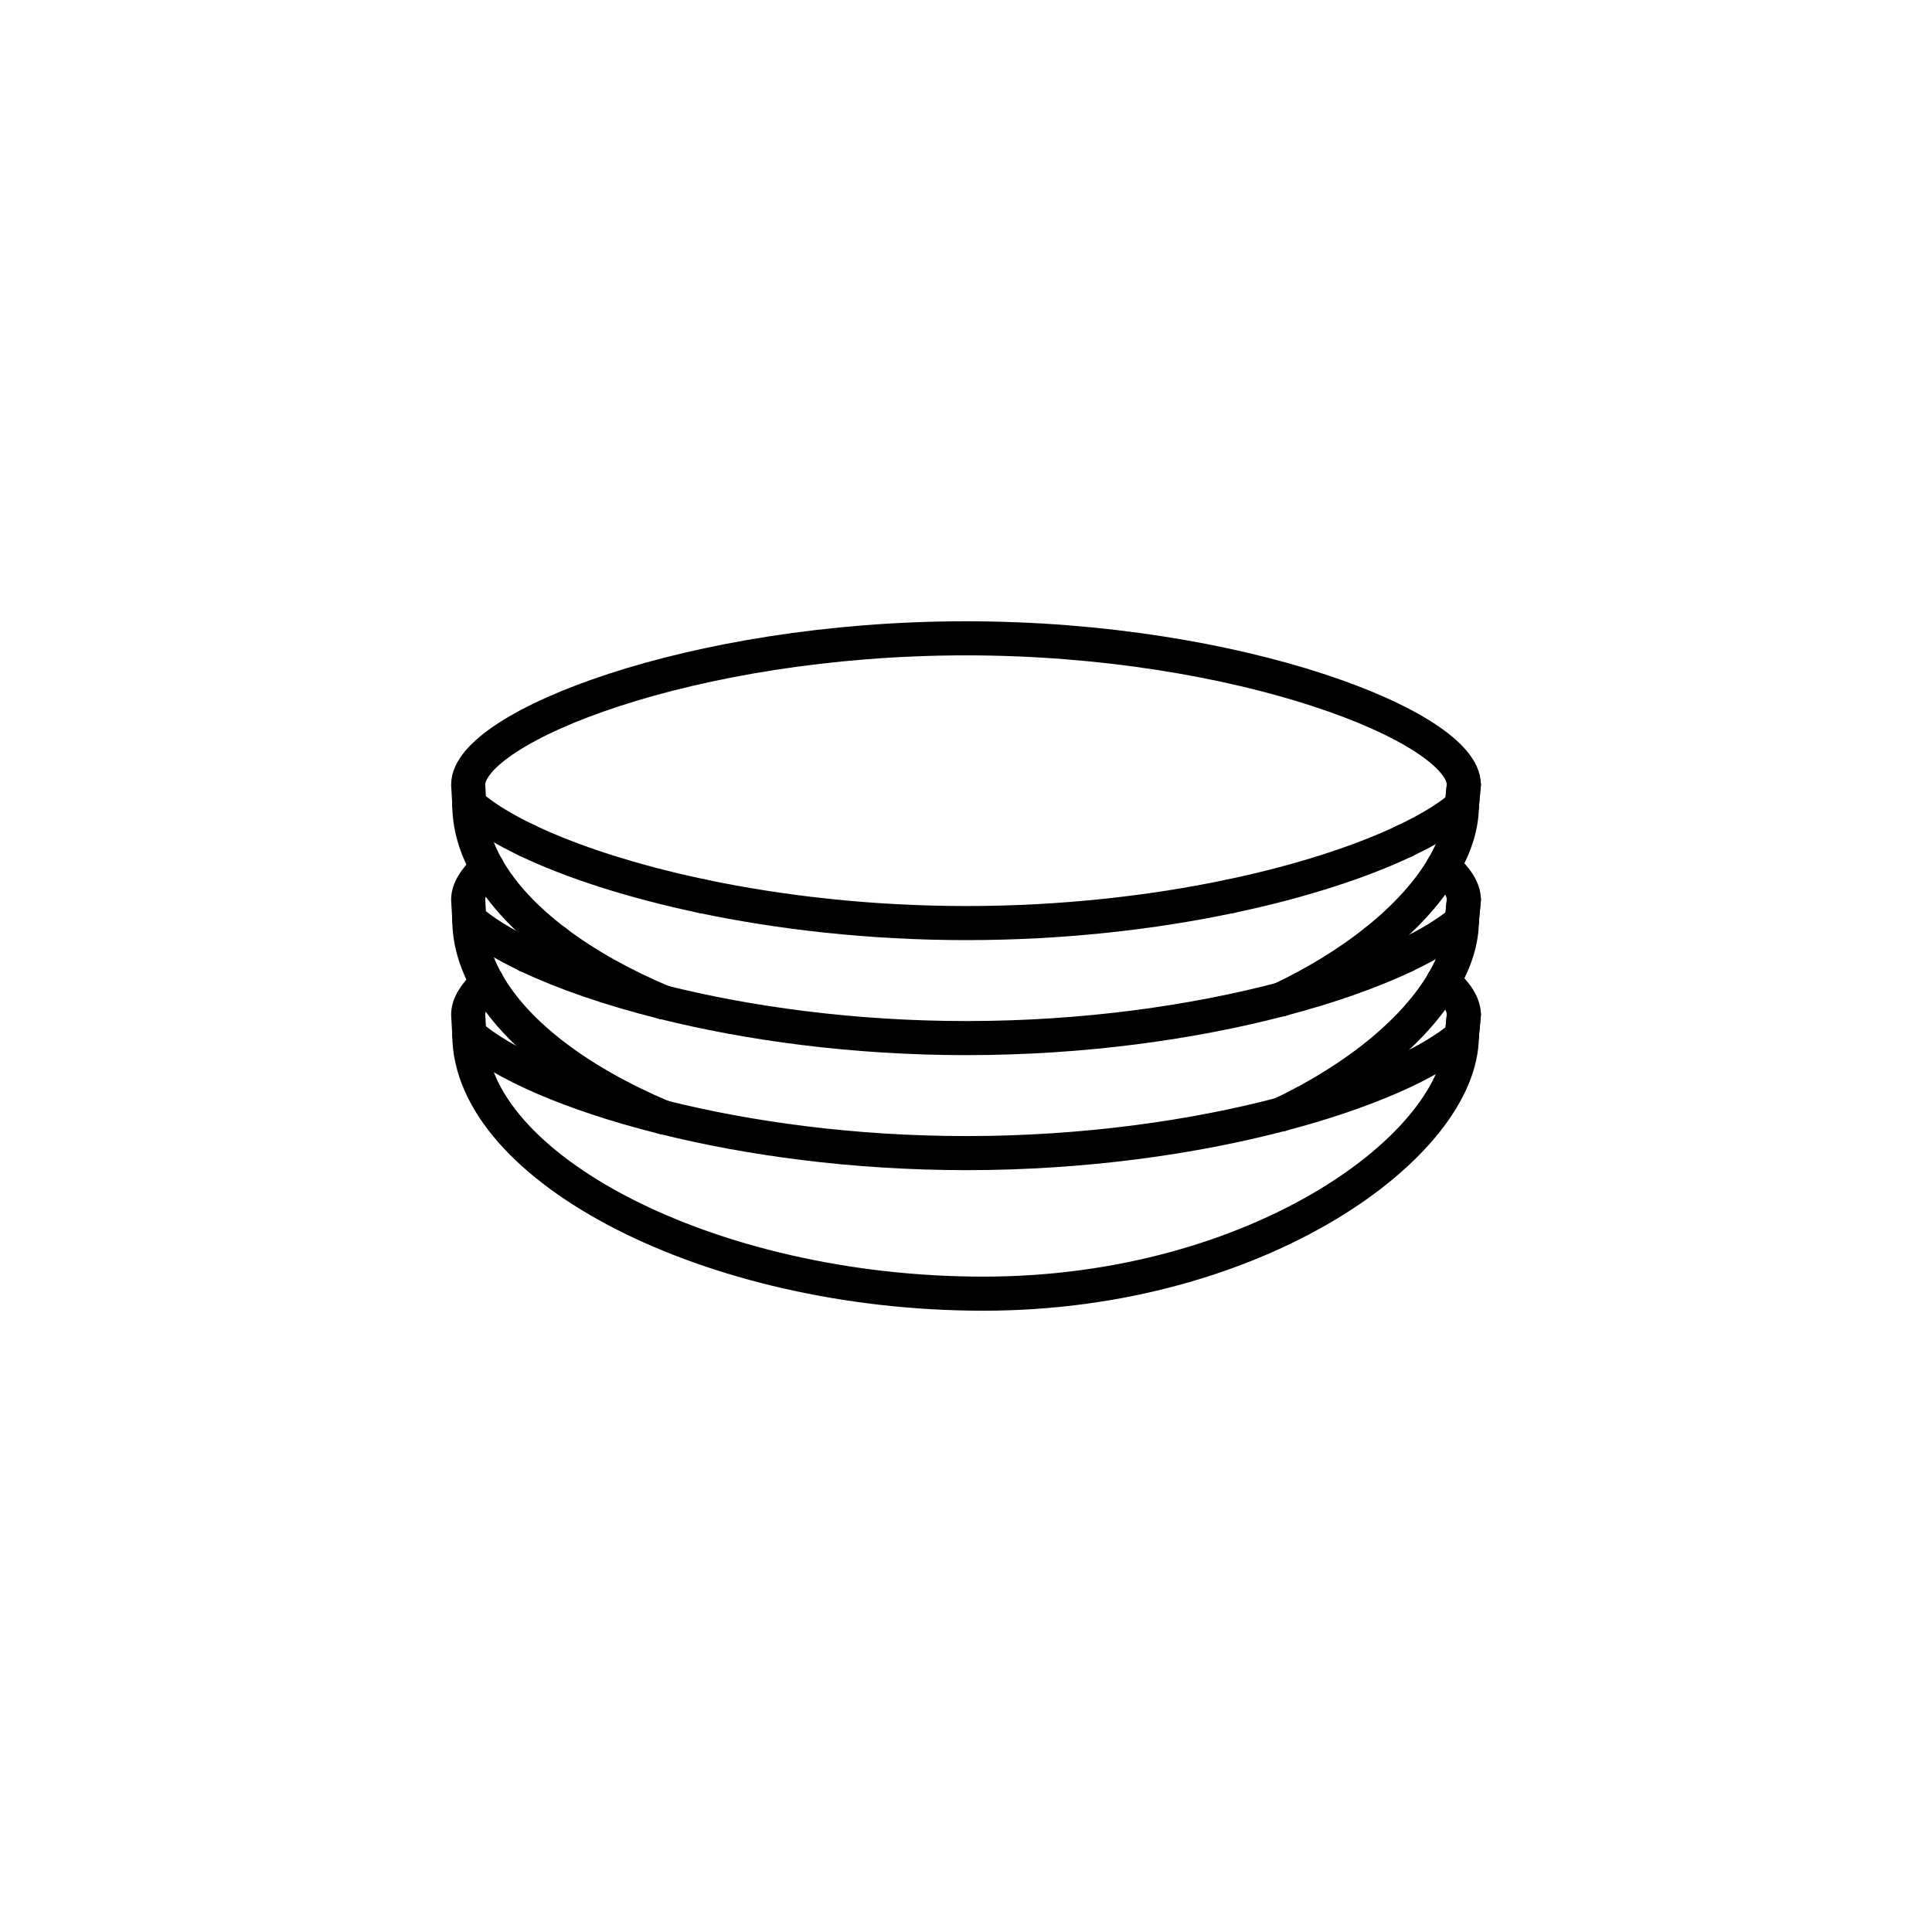 <?xml version="1.0" encoding="utf-8"?>
<!-- Generator: Adobe Illustrator 16.0.0, SVG Export Plug-In . SVG Version: 6.00 Build 0)  -->
<!DOCTYPE svg PUBLIC "-//W3C//DTD SVG 1.1//EN" "http://www.w3.org/Graphics/SVG/1.1/DTD/svg11.dtd">
<svg version="1.1" id="Layer_1" xmlns="http://www.w3.org/2000/svg" xmlns:xlink="http://www.w3.org/1999/xlink" x="0px" y="0px"
	 width="453.543px" height="453.543px" viewBox="0 0 453.543 453.543" enable-background="new 0 0 453.543 453.543"
	 xml:space="preserve">
<g id="kvadrat">
</g>
<g id="color" display="none">
	<g id="rdeča7bela" display="inline">
	</g>
	<g display="inline">
		
			<path fill="#009D73" stroke="#000000" stroke-width="8" stroke-linecap="round" stroke-linejoin="round" stroke-miterlimit="10" d="
			M343.639,238.198c0-13.447-52.325-34.351-116.867-34.351c-64.541,0-116.866,20.903-116.866,34.351l0.269,4.661
			c0,31.153,56.253,60.835,120.699,60.835s112.301-34.954,112.301-60.488C343.172,243.205,343.639,238.474,343.639,238.198z"/>
		
			<path fill="#FFFFFF" stroke="#000000" stroke-width="8" stroke-linecap="round" stroke-linejoin="round" stroke-miterlimit="10" d="
			M343.639,238.198c0-13.447-52.325-34.351-116.867-34.351c-64.541,0-116.866,20.903-116.866,34.351l0.269,4.661
			c14.609,13.03,61.323,27.835,116.699,27.835c54.884,0,101.261-14.546,116.3-27.488l0.39-4.182
			C343.606,238.75,343.639,238.474,343.639,238.198z"/>
		
			<path fill="#009D73" stroke="#000000" stroke-width="8" stroke-linecap="round" stroke-linejoin="round" stroke-miterlimit="10" d="
			M343.639,211.199c0-13.448-52.325-34.352-116.867-34.352c-64.541,0-116.866,20.903-116.866,34.352l0.269,4.661
			c0,31.152,56.253,60.835,120.699,60.835s112.301-34.953,112.301-60.488C343.172,216.206,343.639,211.475,343.639,211.199z"/>
		
			<path fill="#FFFFFF" stroke="#000000" stroke-width="8" stroke-linecap="round" stroke-linejoin="round" stroke-miterlimit="10" d="
			M343.639,211.199c0-13.448-52.325-34.352-116.867-34.352c-64.541,0-116.866,20.903-116.866,34.352l0.269,4.661
			c14.609,13.028,61.323,27.835,116.699,27.835c54.884,0,101.261-14.546,116.3-27.488l0.39-4.182
			C343.606,211.75,343.639,211.475,343.639,211.199z"/>
		
			<path fill="#009D73" stroke="#000000" stroke-width="8" stroke-linecap="round" stroke-linejoin="round" stroke-miterlimit="10" d="
			M343.639,184.2c0-13.448-52.325-34.352-116.867-34.352c-64.541,0-116.866,20.903-116.866,34.352l0.269,4.661
			c0,31.152,56.253,60.835,120.699,60.835s112.301-34.953,112.301-60.489C343.172,189.206,343.639,184.476,343.639,184.2z"/>
		
			<path fill="#FFFFFF" stroke="#000000" stroke-width="8" stroke-linecap="round" stroke-linejoin="round" stroke-miterlimit="10" d="
			M343.639,184.2c0-13.448-52.325-34.352-116.867-34.352c-64.541,0-116.866,20.903-116.866,34.352l0.269,4.661
			c14.609,13.028,61.323,27.835,116.699,27.835c54.884,0,101.261-14.546,116.3-27.489l0.39-4.181
			C343.606,184.752,343.639,184.476,343.639,184.2z"/>
	</g>
</g>
<g id="cb">
	<g id="rdeča7bela_copy">
	</g>
	<g>
		<path fill="none" stroke="#000000" stroke-width="8" stroke-linecap="round" stroke-linejoin="round" stroke-miterlimit="10" d="
			M343.639,238.198c0,0.276-0.467,5.008-0.467,5.008"/>
		<path fill="none" stroke="#000000" stroke-width="8" stroke-linecap="round" stroke-linejoin="round" stroke-miterlimit="10" d="
			M343.172,243.205c0,25.536-47.854,60.488-112.299,60.488c-64.447,0-120.7-29.683-120.7-60.835"/>
		<path fill="none" stroke="#000000" stroke-width="8" stroke-linecap="round" stroke-linejoin="round" stroke-miterlimit="10" d="
			M300.734,261.598c-20.466,5.363-46.067,9.097-73.861,9.097c-26.634,0-51.25-3.43-71.269-8.435"/>
		<path fill="none" stroke="#000000" stroke-width="8" stroke-linecap="round" stroke-linejoin="round" stroke-miterlimit="10" d="
			M300.734,261.598c19.948-5.228,35.015-12.004,42.438-18.393"/>
		<path fill="none" stroke="#000000" stroke-width="8" stroke-linecap="round" stroke-linejoin="round" stroke-miterlimit="10" d="
			M343.639,238.198c0,0.276-0.032,0.553-0.076,0.826l-0.391,4.182"/>
		<path fill="none" stroke="#000000" stroke-width="8" stroke-linecap="round" stroke-linejoin="round" stroke-miterlimit="10" d="
			M155.604,262.26c-21.603-5.401-37.848-12.638-45.431-19.401"/>
		<path fill="none" stroke="#000000" stroke-width="8" stroke-linecap="round" stroke-linejoin="round" stroke-miterlimit="10" d="
			M123.852,224.358c2.021-1.083,4.243-2.157,6.646-3.217"/>
		<path fill="none" stroke="#000000" stroke-width="8" stroke-linecap="round" stroke-linejoin="round" stroke-miterlimit="10" d="
			M114.378,230.713c-2.912,2.62-4.473,5.164-4.473,7.484l0.269,4.661"/>
		<path fill="none" stroke="#000000" stroke-width="8" stroke-linecap="round" stroke-linejoin="round" stroke-miterlimit="10" d="
			M338.831,230.422c3.123,2.722,4.809,5.368,4.809,7.774"/>
		<path fill="none" stroke="#000000" stroke-width="8" stroke-linecap="round" stroke-linejoin="round" stroke-miterlimit="10" d="
			M338.831,230.422c2.832-4.87,4.342-9.691,4.342-14.216"/>
		<path fill="none" stroke="#000000" stroke-width="8" stroke-linecap="round" stroke-linejoin="round" stroke-miterlimit="10" d="
			M343.172,216.206c0,0,0.467-4.731,0.467-5.008"/>
		<path fill="none" stroke="#000000" stroke-width="8" stroke-linecap="round" stroke-linejoin="round" stroke-miterlimit="10" d="
			M338.831,230.422c-6.463,11.117-19.852,22.487-38.097,31.175"/>
		<path fill="none" stroke="#000000" stroke-width="8" stroke-linecap="round" stroke-linejoin="round" stroke-miterlimit="10" d="
			M155.604,262.26c-19.572-8.277-34.377-19.417-41.227-31.547"/>
		<path fill="none" stroke="#000000" stroke-width="8" stroke-linecap="round" stroke-linejoin="round" stroke-miterlimit="10" d="
			M110.174,215.86c0,5.029,1.474,10.02,4.204,14.854"/>
		<path fill="none" stroke="#000000" stroke-width="8" stroke-linecap="round" stroke-linejoin="round" stroke-miterlimit="10" d="
			M300.734,234.599c11.478-3.008,21.329-6.527,29.046-10.192"/>
		<path fill="none" stroke="#000000" stroke-width="8" stroke-linecap="round" stroke-linejoin="round" stroke-miterlimit="10" d="
			M343.172,216.206c-3.151,2.713-7.696,5.495-13.393,8.199"/>
		<path fill="none" stroke="#000000" stroke-width="8" stroke-linecap="round" stroke-linejoin="round" stroke-miterlimit="10" d="
			M343.172,216.206l0.391-4.182c0.044-0.273,0.076-0.55,0.076-0.826"/>
		<path fill="none" stroke="#000000" stroke-width="8" stroke-linecap="round" stroke-linejoin="round" stroke-miterlimit="10" d="
			M110.174,215.86c3.146,2.807,7.788,5.693,13.678,8.498"/>
		<path fill="none" stroke="#000000" stroke-width="8" stroke-linecap="round" stroke-linejoin="round" stroke-miterlimit="10" d="
			M300.734,234.599c-20.466,5.363-46.067,9.097-73.861,9.097c-26.635,0-51.251-3.43-71.271-8.436"/>
		<path fill="none" stroke="#000000" stroke-width="8" stroke-linecap="round" stroke-linejoin="round" stroke-miterlimit="10" d="
			M155.603,235.26c-12.639-3.16-23.445-6.946-31.751-10.901"/>
		<path fill="none" stroke="#000000" stroke-width="8" stroke-linecap="round" stroke-linejoin="round" stroke-miterlimit="10" d="
			M338.831,203.423c3.123,2.723,4.809,5.369,4.809,7.776"/>
		<path fill="none" stroke="#000000" stroke-width="8" stroke-linecap="round" stroke-linejoin="round" stroke-miterlimit="10" d="
			M114.378,203.714c-2.912,2.62-4.473,5.164-4.473,7.485l0.269,4.661"/>
		<path fill="none" stroke="#000000" stroke-width="8" stroke-linecap="round" stroke-linejoin="round" stroke-miterlimit="10" d="
			M300.734,234.599c8.479-4.038,15.909-8.654,22.085-13.557"/>
		<path fill="none" stroke="#000000" stroke-width="8" stroke-linecap="round" stroke-linejoin="round" stroke-miterlimit="10" d="
			M322.819,221.042c7.109-5.646,12.553-11.669,16.012-17.619"/>
		<path fill="none" stroke="#000000" stroke-width="8" stroke-linecap="round" stroke-linejoin="round" stroke-miterlimit="10" d="
			M130.498,221.141c-7.14-5.393-12.65-11.283-16.12-17.427"/>
		<path fill="none" stroke="#000000" stroke-width="8" stroke-linecap="round" stroke-linejoin="round" stroke-miterlimit="10" d="
			M110.174,188.861c0,5.029,1.474,10.021,4.204,14.854"/>
		<path fill="none" stroke="#000000" stroke-width="8" stroke-linecap="round" stroke-linejoin="round" stroke-miterlimit="10" d="
			M343.639,184.2c0,0.275-0.467,5.006-0.467,5.006"/>
		<path fill="none" stroke="#000000" stroke-width="8" stroke-linecap="round" stroke-linejoin="round" stroke-miterlimit="10" d="
			M338.831,203.423c2.832-4.87,4.342-9.691,4.342-14.217"/>
		<path fill="none" stroke="#000000" stroke-width="8" stroke-linecap="round" stroke-linejoin="round" stroke-miterlimit="10" d="
			M155.603,235.26c-9.656-4.084-18.15-8.865-25.104-14.119"/>
		<path fill="none" stroke="#000000" stroke-width="8" stroke-linecap="round" stroke-linejoin="round" stroke-miterlimit="10" d="
			M123.852,197.359c10.269,4.892,24.35,9.527,41.007,13.034"/>
		<path fill="none" stroke="#000000" stroke-width="8" stroke-linecap="round" stroke-linejoin="round" stroke-miterlimit="10" d="
			M329.779,197.406c-10.28,4.884-24.354,9.509-41.001,13.008"/>
		<path fill="none" stroke="#000000" stroke-width="8" stroke-linecap="round" stroke-linejoin="round" stroke-miterlimit="10" d="
			M343.639,184.2c0,0.275-0.032,0.552-0.076,0.825l-0.391,4.181"/>
		<path fill="none" stroke="#000000" stroke-width="8" stroke-linecap="round" stroke-linejoin="round" stroke-miterlimit="10" d="
			M123.852,197.359c-5.89-2.805-10.532-5.691-13.678-8.498"/>
		<path fill="none" stroke="#000000" stroke-width="8" stroke-linecap="round" stroke-linejoin="round" stroke-miterlimit="10" d="
			M329.779,197.406c5.696-2.705,10.241-5.487,13.394-8.2"/>
		<path fill="none" stroke="#000000" stroke-width="8" stroke-linecap="round" stroke-linejoin="round" stroke-miterlimit="10" d="
			M288.778,210.414c-18.129,3.809-39.291,6.281-61.905,6.281c-22.659,0-43.862-2.48-62.015-6.303"/>
		<path fill="none" stroke="#000000" stroke-width="8" stroke-linecap="round" stroke-linejoin="round" stroke-miterlimit="10" d="
			M343.639,184.2c0-13.448-52.325-34.352-116.867-34.352c-64.541,0-116.866,20.903-116.866,34.352l0.269,4.661"/>
	</g>
</g>
<g id="pivot">
	<circle fill="none" cx="236" cy="305.781" r="14.133"/>
</g>
</svg>
